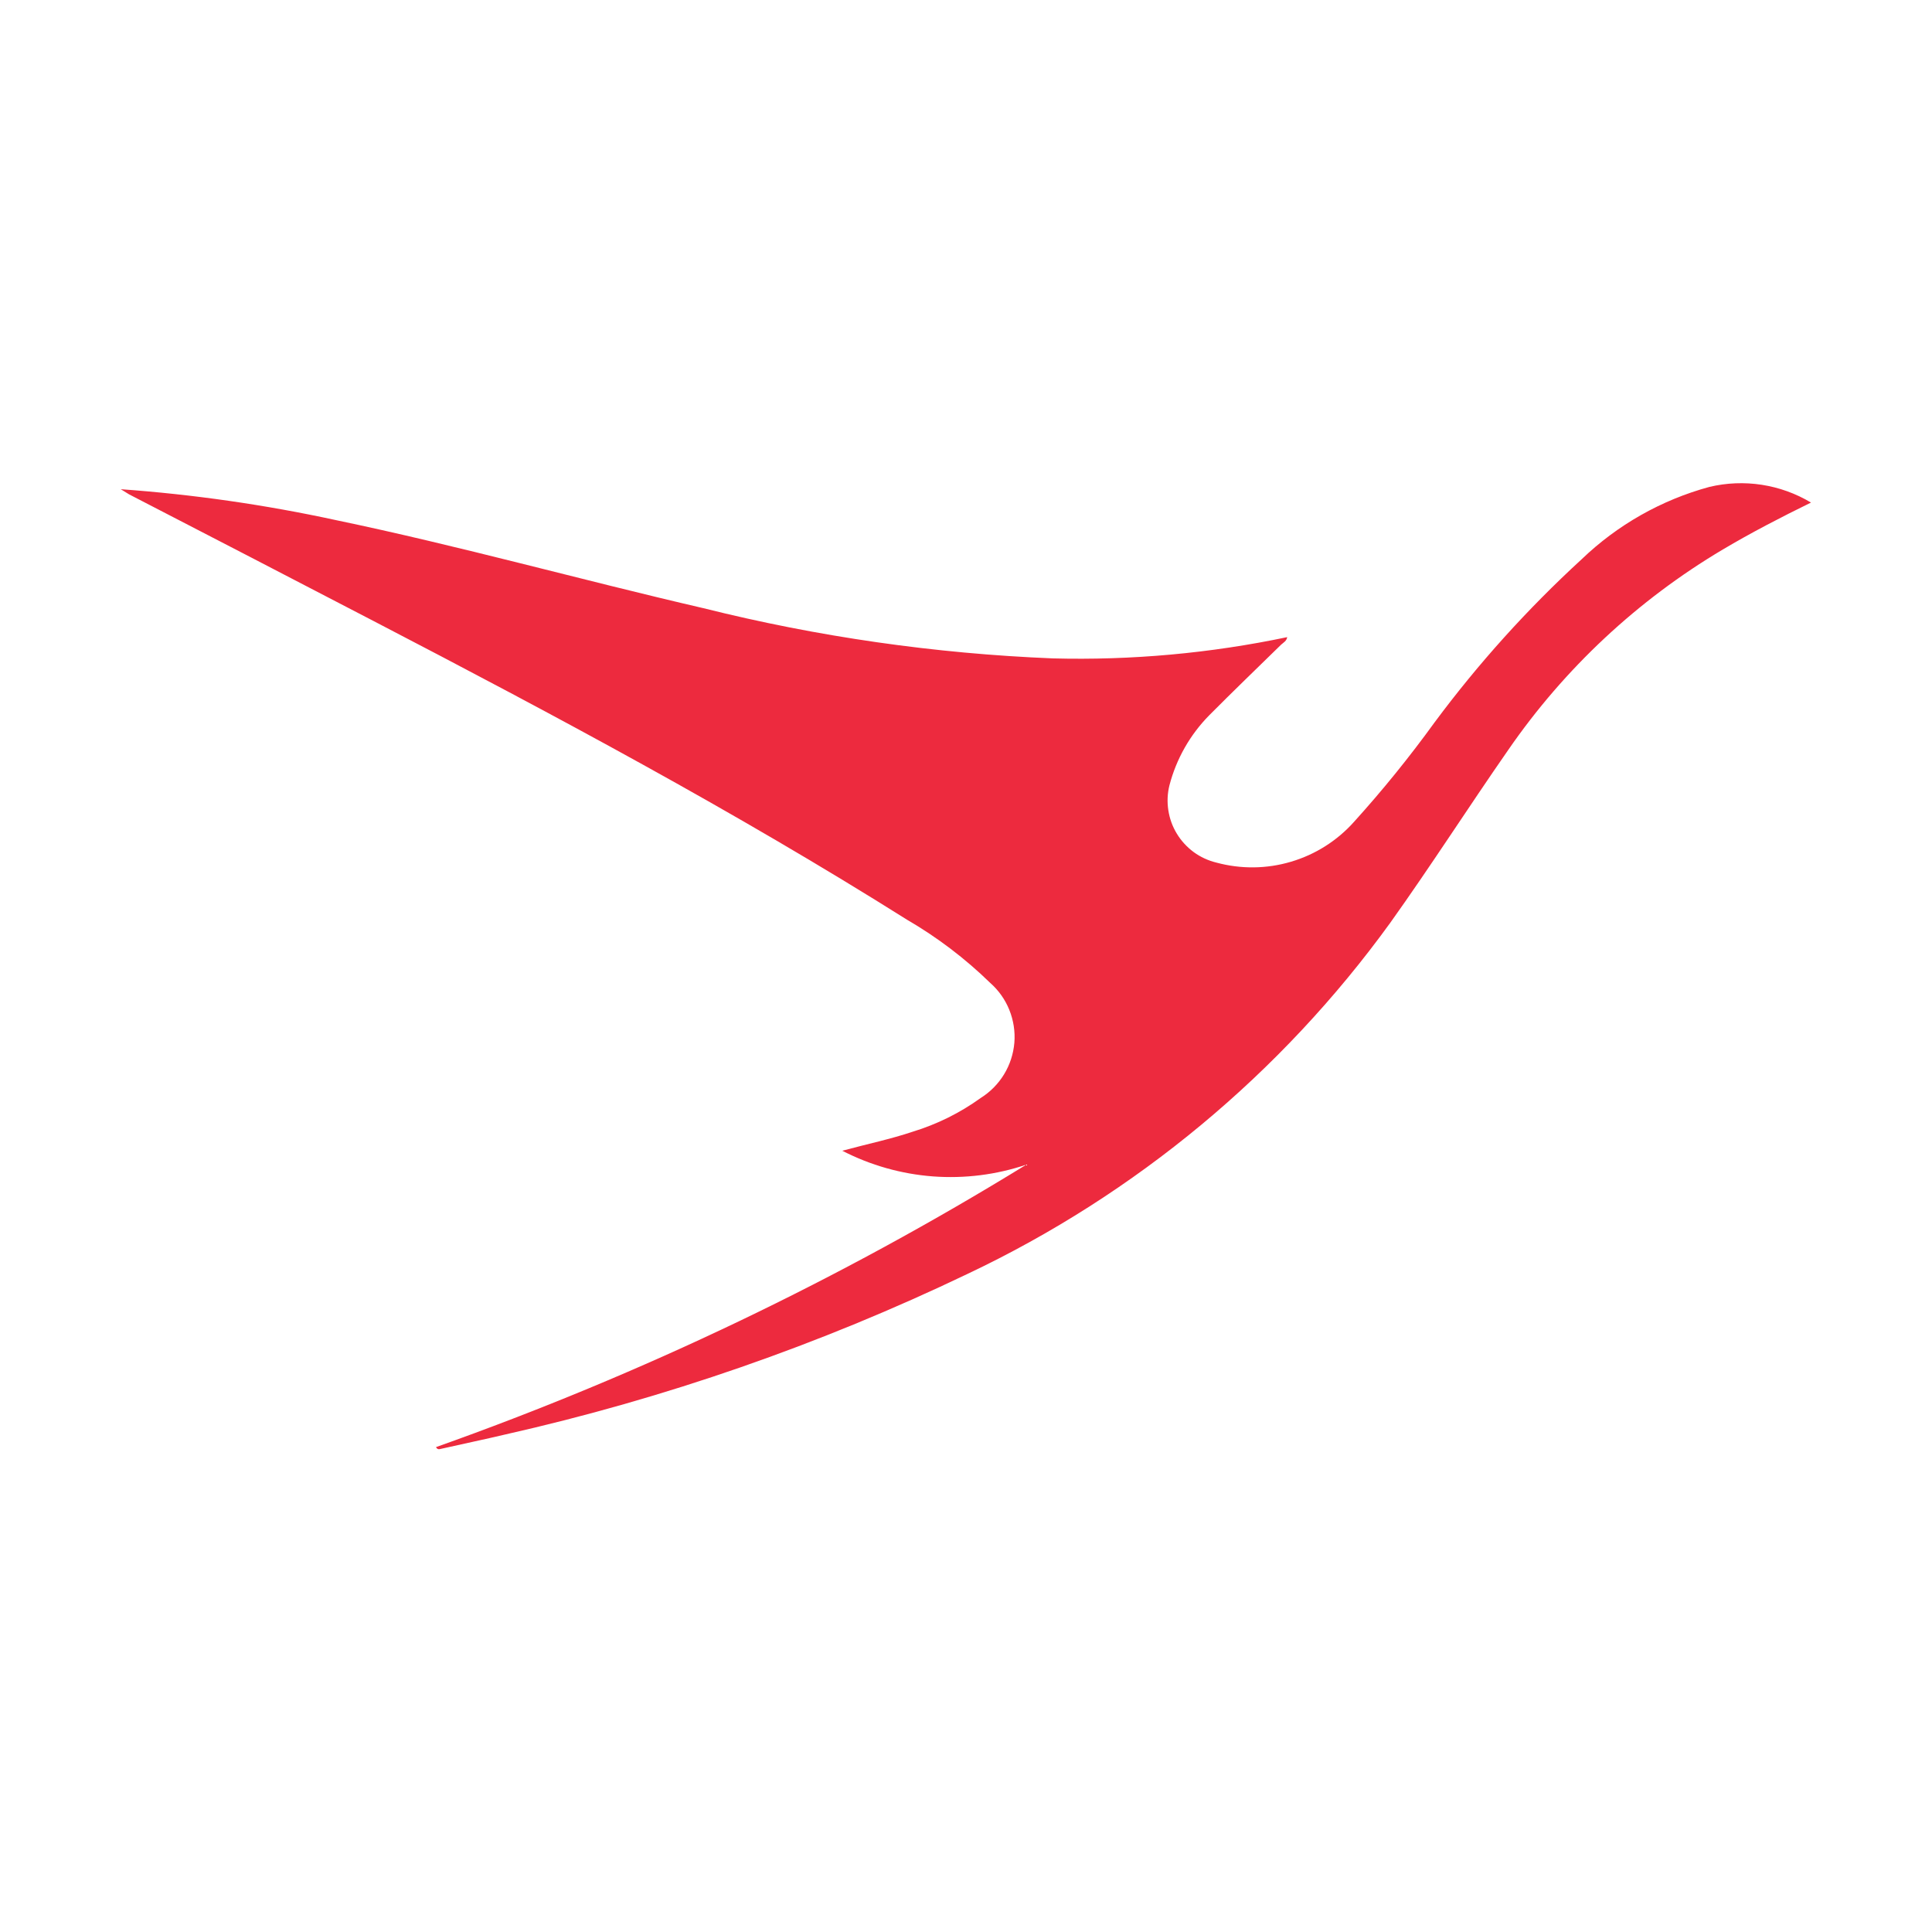 <svg width="32" height="32" viewBox="0 0 32 32" fill="none" xmlns="http://www.w3.org/2000/svg">
<path d="M2 8.103C3.199 8.189 4.39 8.36 5.565 8.615C7.609 9.041 9.62 9.604 11.653 10.074C13.548 10.548 15.486 10.826 17.437 10.905C18.741 10.939 20.044 10.821 21.32 10.553C21.311 10.616 21.259 10.642 21.22 10.677C20.82 11.068 20.42 11.453 20.028 11.848C19.711 12.17 19.484 12.569 19.37 13.006C19.336 13.141 19.33 13.281 19.351 13.419C19.372 13.557 19.419 13.689 19.492 13.808C19.564 13.927 19.659 14.03 19.771 14.113C19.883 14.195 20.011 14.254 20.146 14.287C20.552 14.397 20.98 14.393 21.383 14.273C21.786 14.154 22.148 13.925 22.428 13.611C22.902 13.087 23.347 12.537 23.761 11.965C24.485 10.99 25.3 10.086 26.195 9.265C26.789 8.694 27.517 8.281 28.312 8.065C28.886 7.928 29.49 8.021 29.996 8.324C29.487 8.573 29.003 8.824 28.536 9.101C27.126 9.938 25.913 11.07 24.982 12.42C24.322 13.369 23.699 14.343 23.028 15.283C21.22 17.781 18.81 19.782 16.023 21.101C13.58 22.271 11.013 23.163 8.371 23.759C8.018 23.843 7.661 23.916 7.306 23.997C7.272 24.005 7.248 24.013 7.221 23.969C10.636 22.757 13.914 21.189 17 19.29C16.502 19.458 15.976 19.524 15.452 19.485C14.928 19.445 14.418 19.301 13.951 19.06C14.372 18.946 14.751 18.868 15.119 18.744C15.521 18.621 15.901 18.433 16.242 18.187C16.4 18.088 16.533 17.954 16.63 17.795C16.727 17.636 16.785 17.457 16.801 17.271C16.816 17.086 16.787 16.899 16.717 16.726C16.648 16.554 16.538 16.4 16.398 16.277C15.984 15.874 15.523 15.524 15.024 15.234C12.164 13.434 9.187 11.846 6.191 10.288C4.841 9.586 3.49 8.886 2.138 8.188L2 8.103Z" fill="#ED2A3E"/>
</svg>
